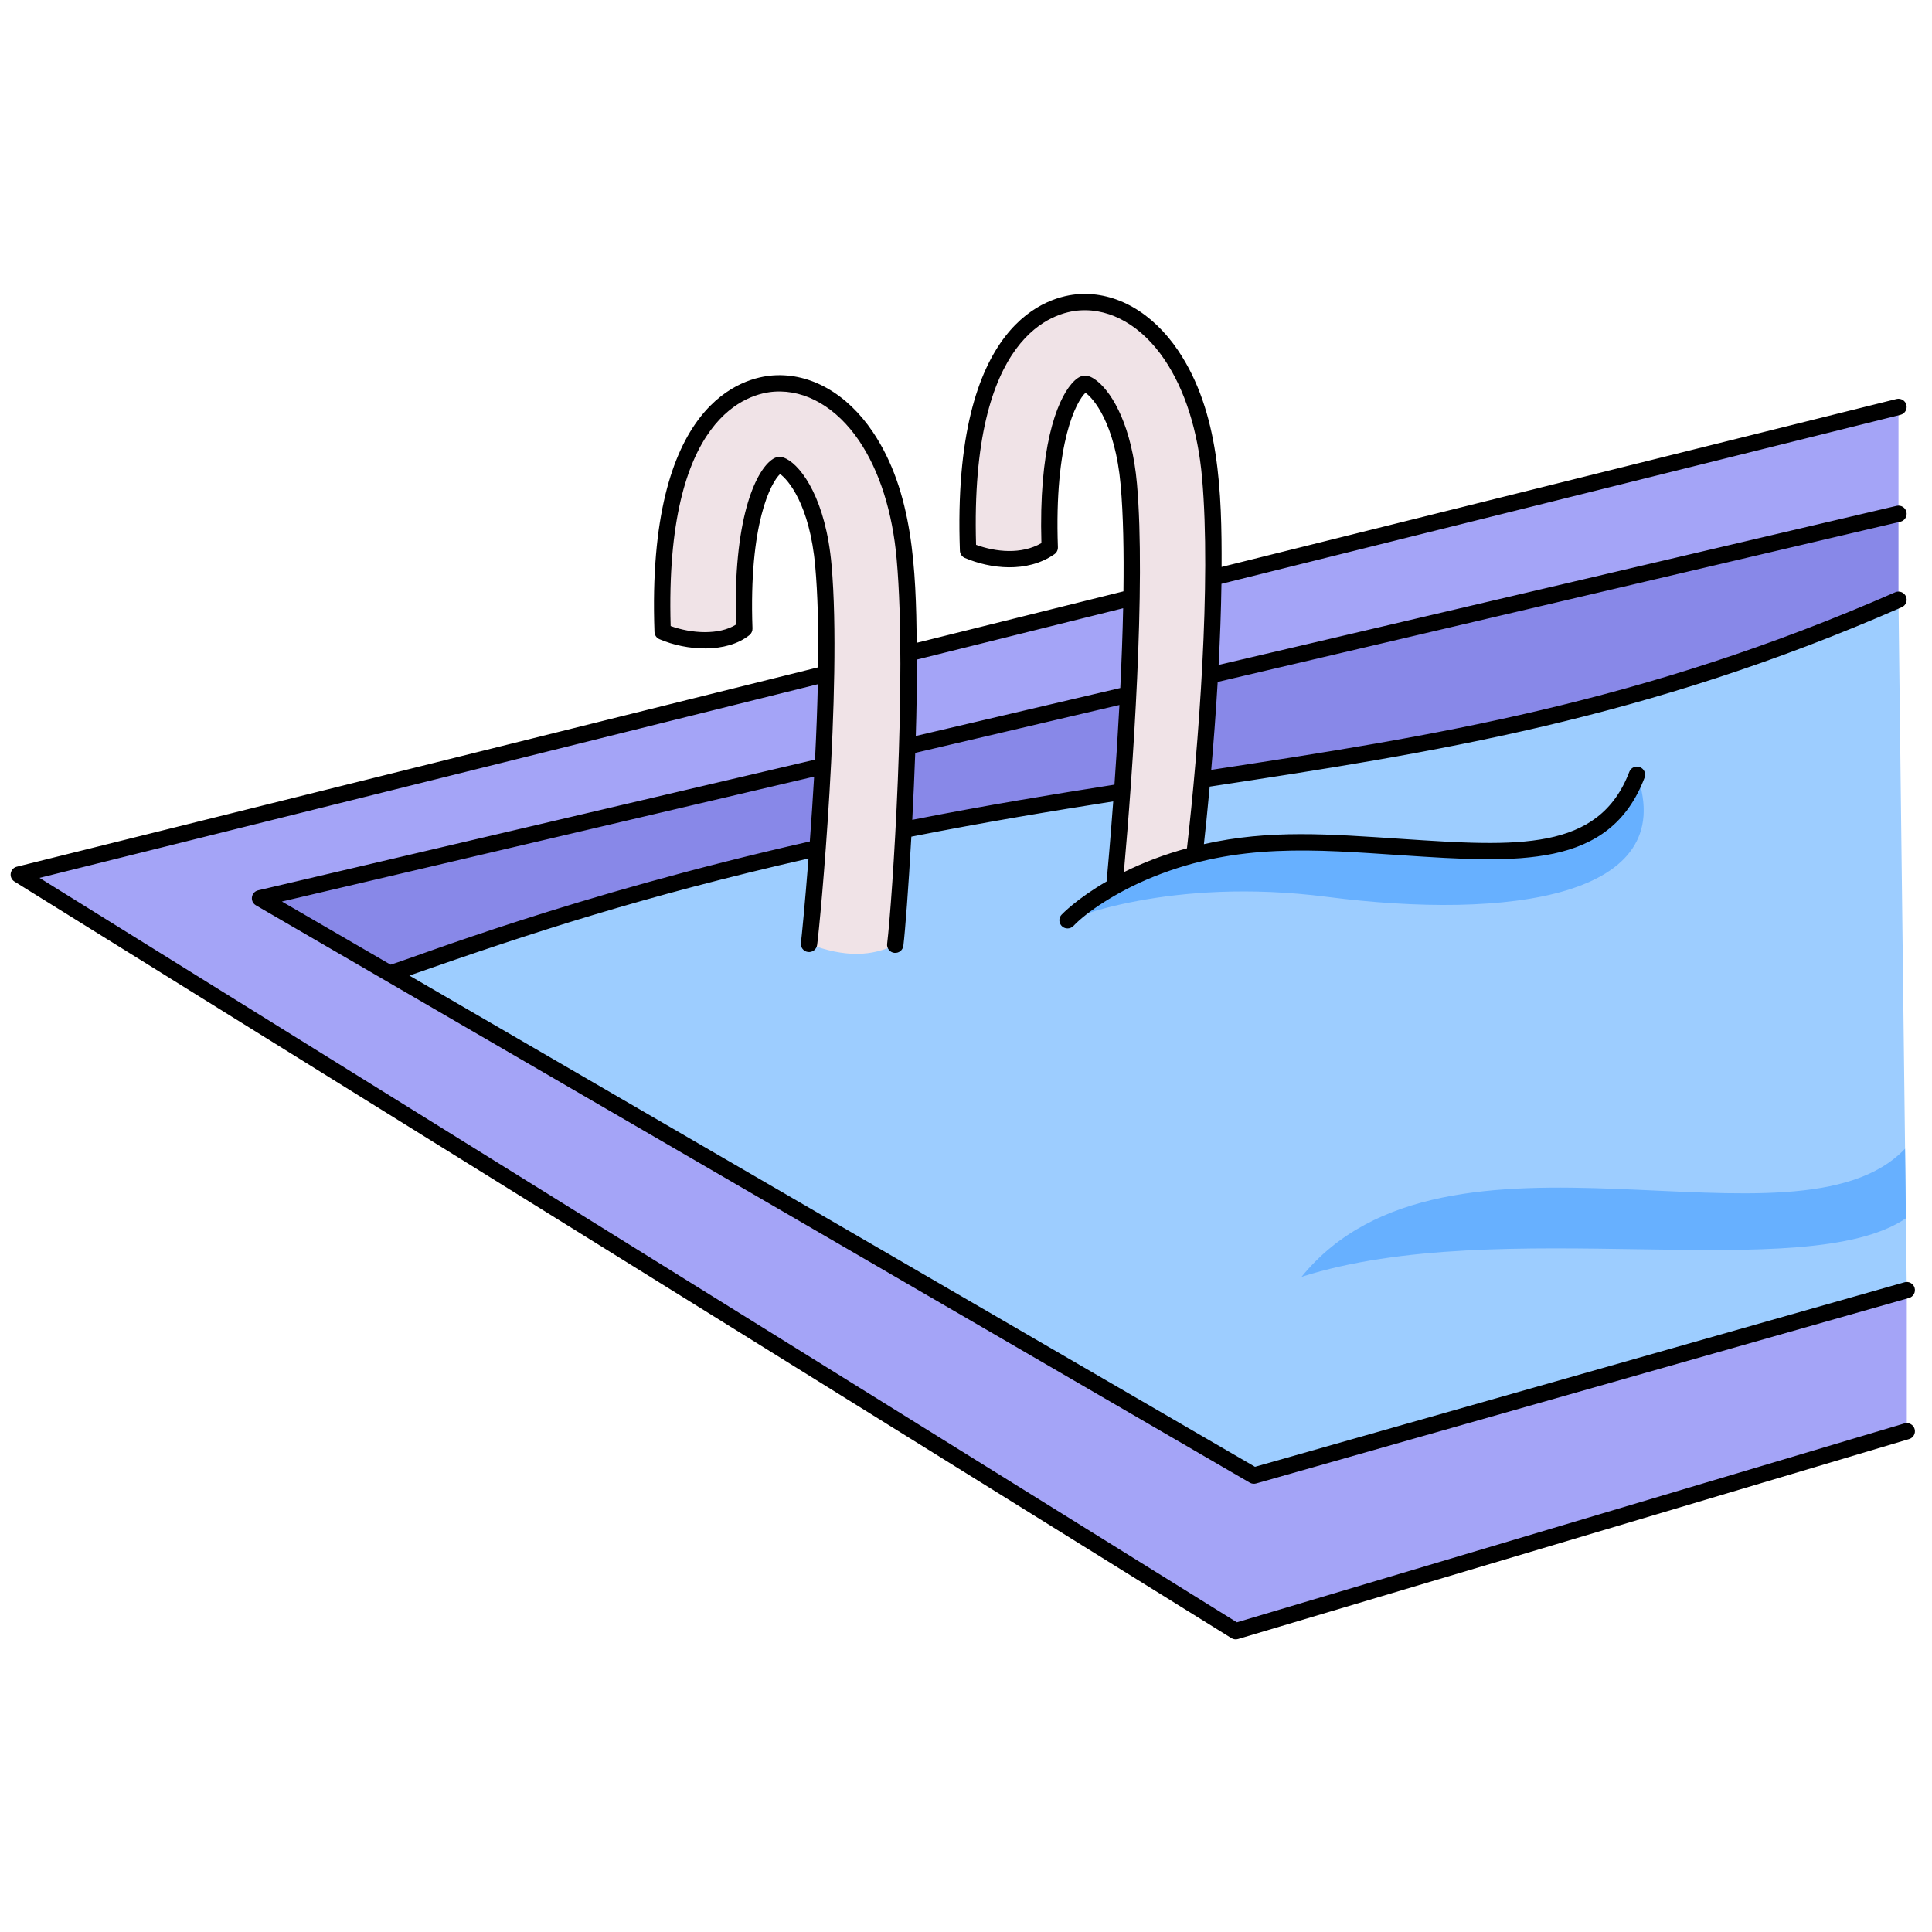 <svg xmlns="http://www.w3.org/2000/svg" xmlns:xlink="http://www.w3.org/1999/xlink" width="1080" zoomAndPan="magnify" viewBox="0 0 810 810" height="1080" preserveAspectRatio="xMidYMid meet" version="1.0"><defs><clipPath id="2201d8706e"><path d="M 4 123 L 803 123 L 803 687.621 L 4 687.621 Z M 4 123 " clip-rule="nonzero"/></clipPath></defs><path fill="#9dcdff" d="M 799.422 540.891 C 755.73 582.082 641.051 617.094 522.293 651.727 L 127.516 399.902 C 332.715 330.27 582.012 284.176 795.945 251.434 Z M 799.422 540.891 " fill-opacity="1" fill-rule="nonzero"/><path fill="#67b0ff" d="M 799.062 510.773 C 757.223 539.312 629.109 508.719 545.68 535.309 C 606.578 460.543 752.938 529.691 798.703 481.602 Z M 799.062 510.773 " fill-opacity="1" fill-rule="nonzero"/><path fill="#8888e8" d="M 795.953 215.406 L 795.953 251.441 C 581.652 345.324 446.328 305.793 164.379 407.941 C 106.379 416.773 -20.191 371.629 258.004 324.805 C 361.738 307.305 506.961 240.664 755.176 202.77 C 780.91 198.848 779.848 205.852 795.953 215.406 Z M 795.953 215.406 " fill-opacity="1" fill-rule="nonzero"/><path fill="#a4a4f7" d="M 525.695 618.648 L 109.035 376.609 L 795.953 215.402 L 795.953 170.598 L 7.875 366.695 L 518.086 683.887 L 799.434 600.062 L 799.434 540.895 Z M 525.695 618.648 " fill-opacity="1" fill-rule="nonzero"/><path fill="#f0e3e7" d="M 380.891 292.891 C 380.258 334.16 376.605 385.727 375.34 396.094 C 366 400.82 354.367 401.656 339.184 395.734 C 339.711 392.027 343.207 354.746 344.992 321.242 C 346.309 296.109 347.461 262.324 345.215 237.148 C 342.422 205.508 329.52 194.945 326.797 194.945 L 326.746 194.945 C 324.5 195.082 310.09 208.605 312.062 263.582 C 303.82 270.172 288.656 269.488 277.828 264.812 C 274.449 171.18 312.781 161.508 324.602 160.773 C 338.895 159.883 352.91 167.945 363.02 182.875 C 371.895 196.023 377.547 213.742 379.348 234.133 C 381.008 252.758 381.145 274.141 380.891 292.891 Z M 380.891 292.891 " fill-opacity="1" fill-rule="nonzero"/><path fill="#f0e3e7" d="M 500.781 358.359 C 486.781 361.957 475.609 366.922 467.195 371.629 C 467.367 370.156 478.109 257.812 473.262 203.098 C 470.453 171.441 457.566 160.875 454.844 160.875 C 454.824 160.875 454.789 160.875 454.773 160.895 C 452.531 161.031 438.137 174.539 440.105 229.527 C 430.441 236.258 416.871 235.434 405.871 230.762 C 402.496 137.129 440.828 127.441 452.648 126.703 C 466.957 125.816 480.953 133.879 491.062 148.824 C 499.938 161.957 505.594 179.676 507.395 200.082 C 512.586 258.566 501.262 354.527 500.781 358.359 Z M 500.781 358.359 " fill-opacity="1" fill-rule="nonzero"/><path fill="#67b0ff" d="M 447.578 385.82 C 447.578 385.82 489.859 367.441 556.426 376.02 C 632.5 385.82 704.465 376.02 686.293 324.805 C 668.973 370.242 615.355 354.387 547.508 353.156 C 500.004 352.305 460.492 372.16 447.578 385.82 Z M 447.578 385.82 " fill-opacity="1" fill-rule="nonzero"/><g clip-path="url(#2201d8706e)"><path fill="#000000" d="M 798.445 596.777 L 518.574 680.16 L 16.566 368.062 L 342.879 286.863 C 342.668 296.516 342.273 307.035 341.699 318.48 L 108.242 373.273 C 105.227 373.98 104.629 378.016 107.301 379.566 L 523.977 621.613 C 524.766 622.07 525.723 622.207 526.637 621.945 L 800.359 544.188 C 802.18 543.668 803.234 541.777 802.719 539.957 C 802.199 538.137 800.301 537.082 798.484 537.598 L 526.164 614.961 L 171.621 409.008 C 223.035 390.992 269.762 375.723 338.969 359.938 C 337.488 378.77 336.07 393.285 335.793 395.254 C 335.527 397.125 336.828 398.859 338.703 399.125 C 340.59 399.387 342.309 398.086 342.578 396.215 C 343.836 387.379 353.148 287.508 348.629 236.844 C 346.23 209.66 336.281 195.73 329.676 192.348 C 327.258 191.109 325.547 191.258 323.383 192.898 C 316.664 197.992 307.27 217.77 308.574 261.863 C 301.48 266.336 289.875 265.625 281.176 262.461 C 278.574 173.996 313.863 164.871 324.816 164.191 C 337.895 163.379 350.766 170.887 360.18 184.789 C 368.742 197.477 374.191 214.645 375.934 234.438 C 380.402 284.477 374.078 378.156 371.938 395.68 C 371.707 397.555 373.043 399.262 374.922 399.492 C 376.832 399.719 378.512 398.363 378.742 396.508 C 379.473 390.504 380.871 372.477 382.094 350.777 C 413.375 344.578 442.195 339.84 466.73 335.992 C 465.488 352.691 464.363 365.188 463.957 369.551 C 451.523 376.754 445.355 383.195 445.086 383.477 C 443.02 385.668 444.602 389.25 447.578 389.25 C 448.484 389.25 449.395 388.895 450.066 388.188 C 455.445 382.52 467.926 373.906 483.625 367.578 C 519.121 353.262 551.258 356.164 587.758 358.578 C 636.438 361.797 674.895 364.34 689.496 326.035 C 690.172 324.266 689.285 322.289 687.516 321.613 C 685.75 320.945 683.766 321.828 683.094 323.594 C 670.289 357.168 635.863 354.895 588.215 351.746 C 556.754 349.668 532.438 347.707 504.742 353.914 C 505.293 348.957 506.191 340.5 507.176 329.793 C 600.844 315.555 689.586 301.777 797.324 254.582 C 799.059 253.824 799.848 251.805 799.086 250.07 C 798.328 248.34 796.301 247.551 794.574 248.309 C 688.297 294.867 600.402 308.691 507.805 322.77 C 508.758 311.887 509.73 299.258 510.52 285.902 L 796.73 218.742 C 798.574 218.309 799.715 216.469 799.285 214.625 C 798.852 212.785 796.996 211.645 795.164 212.074 L 510.914 278.773 C 511.504 267.609 511.938 256.082 512.098 244.766 L 796.773 173.926 C 798.609 173.469 799.73 171.609 799.273 169.777 C 798.812 167.941 796.953 166.828 795.117 167.281 L 512.16 237.691 C 512.27 206.625 511.336 172.711 493.902 146.918 C 483.094 130.938 467.945 122.328 452.438 123.297 C 439.828 124.082 398.961 134.16 402.445 230.898 C 402.496 232.227 403.309 233.406 404.531 233.926 C 415.121 238.426 430.543 240.375 442.062 232.352 C 443.02 231.688 443.57 230.582 443.527 229.422 C 441.941 185.145 451.359 168.156 455.098 164.676 C 458.285 166.887 467.527 177.285 469.844 203.414 C 470.949 215.855 471.227 231.379 471.008 247.926 L 384.355 269.492 C 383.996 238.832 382.902 206.23 365.852 180.973 C 355.043 165.004 339.895 156.398 324.387 157.371 C 311.781 158.156 270.91 168.23 274.395 264.953 C 274.445 266.273 275.246 267.449 276.461 267.973 C 287.953 272.93 304.609 273.938 314.199 266.27 C 315.043 265.59 315.52 264.555 315.48 263.473 C 313.895 219.266 323.297 202.266 327.047 198.746 C 330.242 200.953 339.492 211.344 341.793 237.469 C 342.816 248.891 343.211 262.91 342.996 279.785 L 7.051 363.371 C 4.121 364.102 3.504 368.004 6.07 369.602 L 516.266 686.789 C 517.102 687.309 518.121 687.445 519.055 687.164 L 800.402 603.34 C 802.219 602.801 803.246 600.895 802.707 599.082 C 802.168 597.27 800.254 596.238 798.445 596.777 Z M 382.473 343.719 C 382.949 334.637 383.383 325.098 383.719 315.652 L 469.324 295.57 C 468.695 307.414 467.961 318.801 467.238 328.977 C 442.742 332.812 413.883 337.531 382.473 343.719 Z M 449.246 160.926 C 442.871 168.309 435.465 188.266 436.613 227.699 C 428.242 232.551 417.453 231.426 409.219 228.41 C 406.621 139.945 441.906 130.809 452.855 130.129 C 465.918 129.301 478.809 136.832 488.219 150.746 C 496.781 163.41 502.23 180.578 503.977 200.391 C 507.844 243.949 502.5 313.191 497.641 355.656 C 488.293 358.203 479.43 361.559 471.188 365.652 C 474.957 323.586 480.414 244.973 476.672 202.797 C 474.562 178.992 466.676 165.344 460.336 160.043 C 455.965 156.387 452.973 156.609 449.246 160.926 Z M 470.887 255.004 C 470.656 266.035 470.223 277.375 469.684 288.449 L 383.949 308.562 C 384.277 297.785 384.438 287.98 384.406 276.527 Z M 163.754 404.438 L 118.191 377.973 L 341.32 325.605 C 340.793 334.84 340.16 344.133 339.516 352.789 C 239.621 375.426 175.109 400.996 163.754 404.438 Z M 163.754 404.438 " fill-opacity="1" fill-rule="nonzero"/></g></svg>